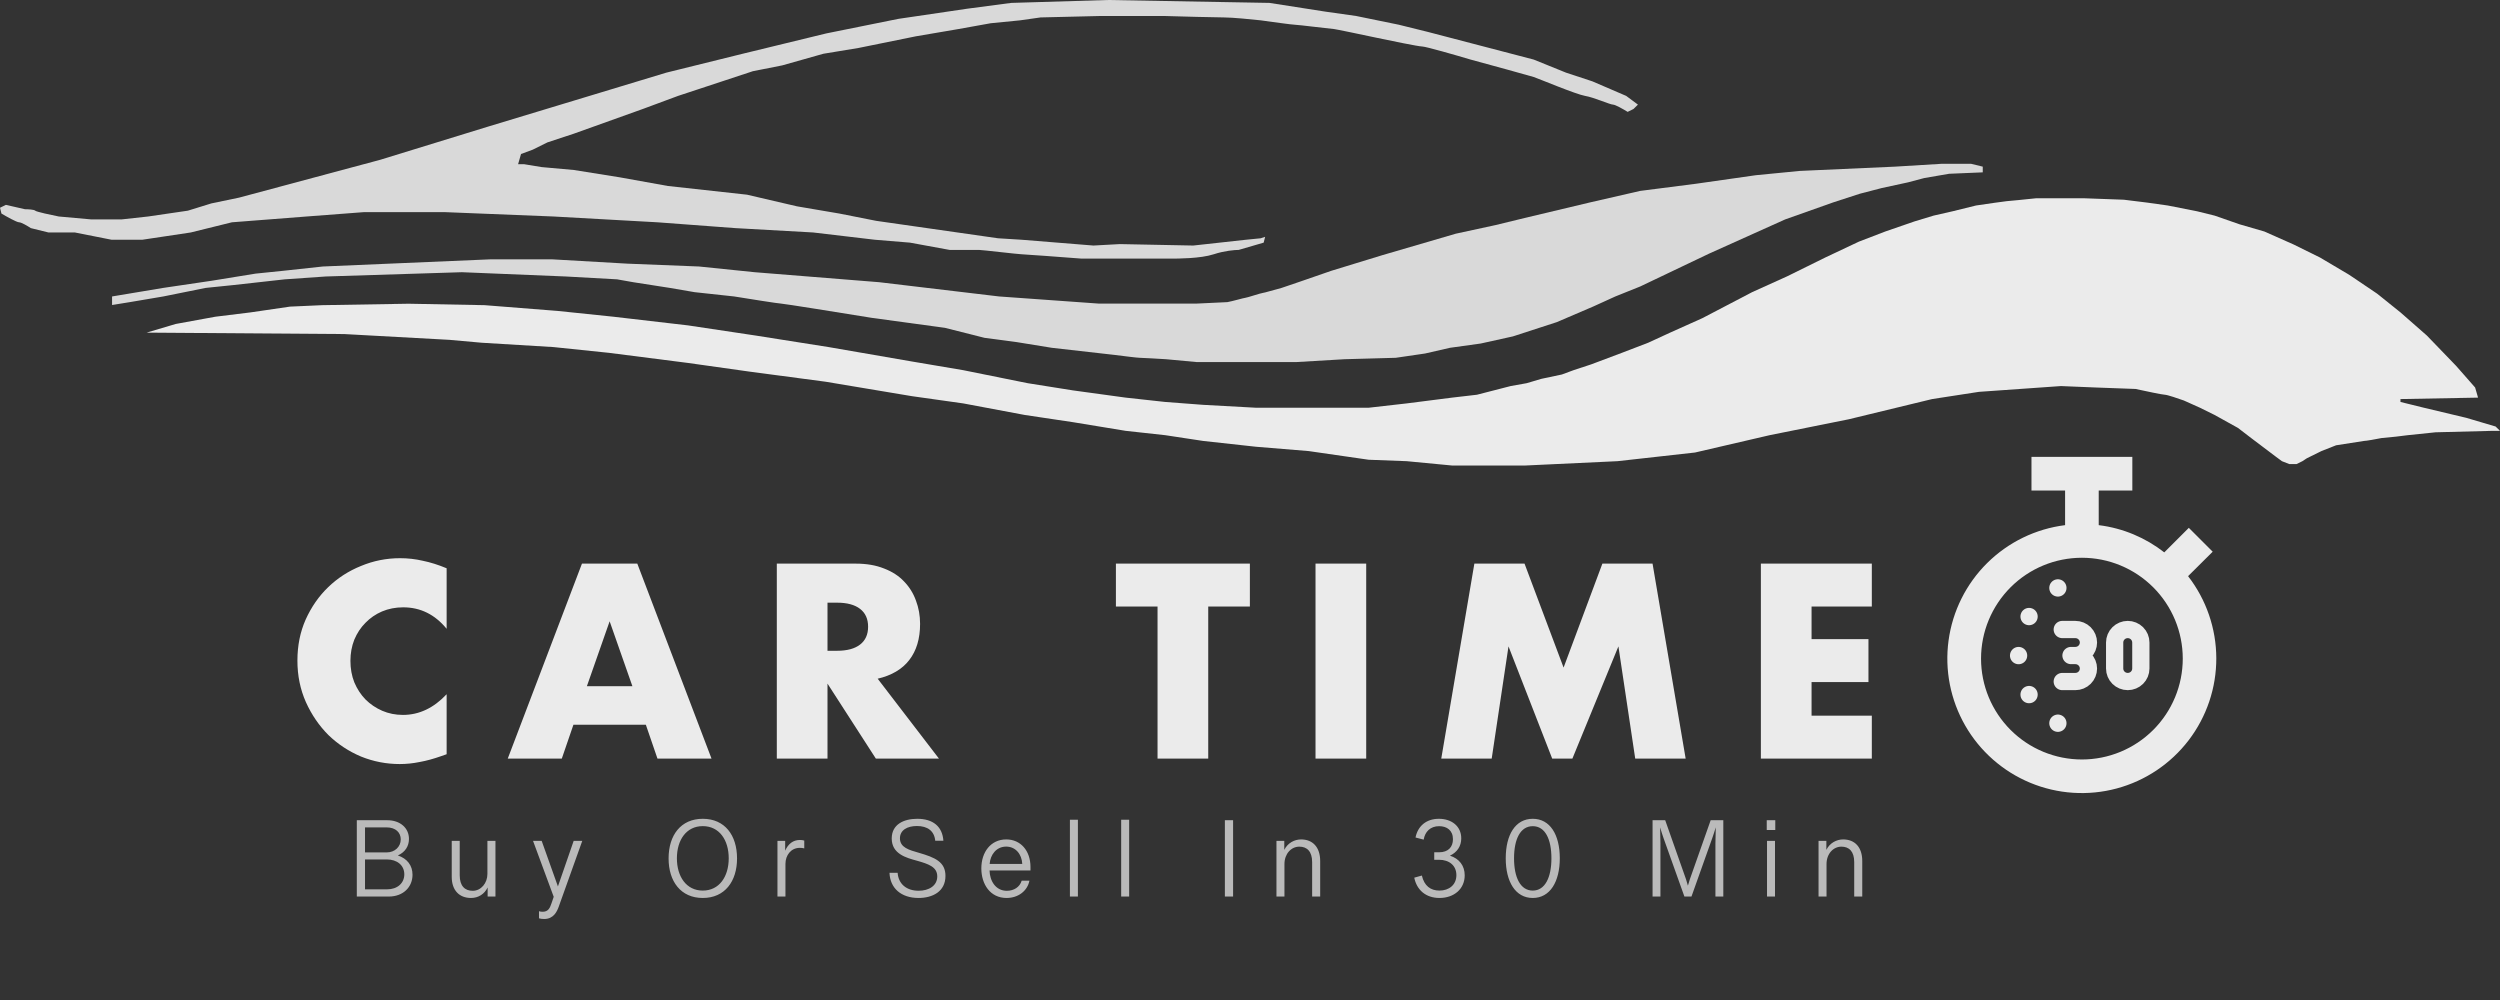 <svg width="290" height="116" viewBox="0 0 290 116" fill="none" xmlns="http://www.w3.org/2000/svg">
<rect x="0" y="0" width="290" height="116" fill="#333333" stroke="none"/>
<path d="M143.692 28.989L146.586 28.146L146.756 27.472L146.246 27.64L144.543 27.809L141.478 28.146L138.414 28.483L129.901 28.315L126.837 28.483L118.495 27.809L115.771 27.64L101.64 25.618L97.383 24.775L92.446 23.933L86.658 22.584L77.464 21.573L71.846 20.562L66.568 19.719L62.823 19.382L60.78 19.045H60.099L60.439 17.865L61.801 17.36L63.504 16.517L66.568 15.506L74.57 12.64L78.656 11.124L87.339 8.258L90.744 7.584L95.511 6.236L99.597 5.562L106.237 4.213L111.174 3.371L114.919 2.697L118.324 2.36L120.708 2.022C122.978 1.966 127.552 1.854 127.688 1.854H135.009C136.938 1.91 141.036 2.022 141.989 2.022C142.943 2.022 145.224 2.247 146.246 2.36C147.437 2.528 149.889 2.865 150.161 2.865C150.502 2.865 154.588 3.371 154.758 3.371C154.894 3.371 158.106 4.045 159.695 4.382C161.284 4.719 164.565 5.393 164.973 5.393C165.382 5.393 168.889 6.404 170.591 6.91C172.861 7.528 177.504 8.798 177.912 8.933C178.423 9.101 182.849 10.955 183.871 11.124C184.892 11.292 186.765 12.135 187.106 12.135C187.378 12.135 188.354 12.697 188.808 12.977L189.489 12.64L190 12.135L188.638 11.124L184.722 9.438L181.658 8.427L177.912 6.91L165.654 3.708L162.249 2.865L157.312 1.854L153.737 1.348L147.267 0.337L128.539 0L117.303 0.337L112.195 1.011L104.194 2.191L95.851 3.876L86.147 6.236L77.294 8.427L56.694 14.663L44.095 18.539L27.751 22.921L24.516 23.596L21.792 24.438L17.195 25.112L14.131 25.449H10.556L6.81 25.112C5.959 24.944 4.222 24.573 4.086 24.438C3.95 24.303 3.235 24.27 2.894 24.27L0.681 23.764L0 24.101L0.17 24.775C0.738 25.112 1.941 25.787 2.213 25.787C2.486 25.787 3.235 26.236 3.575 26.461L5.618 26.966H8.683L12.939 27.809H16.514L22.133 26.966L26.9 25.787L35.582 25.112L42.222 24.607H51.586L64.185 25.112L76.272 25.787L85.296 26.461L94.319 26.966L101.47 27.809L105.556 28.146L110.152 28.989H113.557C113.898 28.989 118.154 29.494 118.495 29.494C118.767 29.494 123.262 29.831 125.475 30H130.582H135.86C136.541 30 139.265 30 140.797 29.494C142.023 29.09 143.238 28.989 143.692 28.989Z" fill="#D9D9D9"/>
<path d="M226.095 20.158L230 19.993V19.331L228.642 19H225.246L219.812 19.331L208.775 19.827L203.682 20.324L196.72 21.317L190.268 22.144L184.495 23.468L176.854 25.288L173.458 26.115L168.873 27.108L160.383 29.59L154.441 31.41L150.891 32.639L148.667 33.396C147.818 33.616 146.632 33.977 146.496 33.977C146.326 33.977 144.592 34.554 144.423 34.554C144.287 34.554 142.999 34.936 142.376 35.047L138.819 35.216H135.254H127.443L115.897 34.389L101.973 32.734L87.541 31.576L81.088 30.914L72.768 30.583L64.109 30.086H56.807L37.451 30.914L32.866 31.41L29.64 31.741L24.546 32.568L18.943 33.396L13 34.389V35.381L15.038 35.05L18.943 34.389L23.867 33.396L27.093 33.065L33.036 32.403L37.79 32.072L53.581 31.576L65.637 32.072L71.58 32.403L73.448 32.734L77.692 33.396L80.579 33.892L85.163 34.389C86.862 34.664 90.325 35.216 90.597 35.216C90.869 35.216 97.728 36.319 101.124 36.87L109.614 38.029L114.199 39.187L117.934 39.684L122.009 40.345L129.311 41.173C130.16 41.283 131.926 41.504 132.197 41.504C132.469 41.504 134.348 41.614 135.254 41.669L138.819 42H145.102H150.365L155.969 41.669L161.912 41.504L165.308 41.007L168.194 40.345L171.76 39.849L175.495 39.022L180.589 37.367L184.834 35.547L187.381 34.389L190.268 33.23L198.248 29.424L207.077 25.453L212.681 23.468L215.737 22.475L218.284 21.813L221.34 21.151L223.208 20.655L226.095 20.158Z" fill="#D9D9D9"/>
<path d="M289.491 49.476L290 49.978H289.151L282.53 50.146L279.304 50.481L277.946 50.649L276.248 50.816C275.682 50.928 274.482 51.151 274.211 51.151L270.985 51.654L269.287 52.324L267.59 53.162L267.08 53.497L266.401 53.832H265.552L264.703 53.497L264.024 52.995L261.138 50.816L259.61 49.643L256.894 48.135L255.196 47.297L253.328 46.459C252.706 46.236 251.393 45.789 251.121 45.789C250.85 45.789 248.744 45.342 247.726 45.119L243.142 44.951L239.067 44.784L229.56 45.454L224.127 46.292L214.45 48.638L205.282 50.481L196.623 52.492L187.625 53.497L176.929 54H168.44L163.177 53.497L158.763 53.33L151.802 52.324L145.69 51.822L139.578 51.151L135.164 50.481L130.58 49.978L124.468 48.973L118.866 48.135L111.735 46.795L105.793 45.957L95.776 44.281L86.948 43.108L79.817 42.103L70.649 40.93L64.198 40.26L55.879 39.757L52.144 39.422L39.92 38.751L17 38.584L20.395 37.578L24.98 36.74L29.054 36.238L33.638 35.568L37.373 35.4L47.39 35.232L56.218 35.4L64.707 36.07L71.159 36.74L79.817 37.746L87.627 38.919L96.116 40.26L105.793 41.935L111.735 42.941L119.205 44.449L124.468 45.286L130.58 46.124L135.164 46.627L139.578 46.962L145.69 47.297H151.802H158.763L163.177 46.795L168.44 46.124L171.326 45.789L175.231 44.784L177.099 44.449L178.797 43.946L181.174 43.443L182.532 42.941L184.569 42.27L188.134 40.93L191.19 39.757L193.737 38.584L197.472 36.908L200.358 35.4L203.244 33.892L207.319 32.049L211.733 29.87L215.638 28.027L218.694 26.854L222.09 25.681L224.297 25.011L226.504 24.508L229.22 23.838C230.352 23.67 232.65 23.335 232.785 23.335C232.921 23.335 235.106 23.112 236.181 23H241.784L246.368 23.168L249.084 23.503L251.461 23.838L254.856 24.508L256.894 25.011L259.78 26.016L262.666 26.854L266.062 28.362L269.118 29.87L272.513 31.881L275.739 34.059L278.455 36.238L281.511 38.919L284.907 42.438L287.114 44.951L287.453 46.124L278.455 46.292V46.627L281.172 47.297L286.095 48.47L289.491 49.476Z" fill="#EBEBEB"/>
<path d="M253.825 66.845C255.932 69.566 257.08 72.907 257.091 76.348C257.101 79.789 255.974 83.138 253.883 85.871C251.793 88.605 248.858 90.571 245.534 91.463C242.211 92.355 238.685 92.123 235.507 90.803C232.329 89.483 229.677 87.15 227.963 84.165C226.249 81.181 225.57 77.714 226.032 74.304C226.493 70.894 228.069 67.732 230.514 65.311C232.959 62.89 236.137 61.345 239.551 60.917V56.9H243.451V60.917C246.298 61.268 248.911 62.399 251.056 64.076L253.903 61.229L256.672 63.998L253.825 66.826V66.845ZM241.501 88.1C244.604 88.1 247.58 86.867 249.774 84.673C251.968 82.479 253.201 79.503 253.201 76.4C253.201 73.297 251.968 70.321 249.774 68.127C247.58 65.933 244.604 64.7 241.501 64.7C238.398 64.7 235.422 65.933 233.228 68.127C231.034 70.321 229.801 73.297 229.801 76.4C229.801 79.503 231.034 82.479 233.228 84.673C235.422 86.867 238.398 88.1 241.501 88.1ZM235.651 53H247.351V56.9H235.651V53Z" fill="#EBEBEB"/>
<path d="M239.221 73.023H240.741C241.144 73.023 241.53 73.182 241.815 73.465C242.1 73.748 242.26 74.132 242.26 74.532C242.26 74.932 242.1 75.316 241.815 75.599C241.53 75.882 241.144 76.041 240.741 76.041M240.741 76.041H240.234M240.741 76.041C241.144 76.041 241.53 76.2 241.815 76.483C242.1 76.766 242.26 77.15 242.26 77.55C242.26 77.95 242.1 78.334 241.815 78.617C241.53 78.9 241.144 79.058 240.741 79.058H239.221M234.156 76.041V76.051M238.715 68.195V68.205M238.715 83.887V83.897M235.372 80.567V80.577M235.372 71.515V71.525M245.299 74.532V77.55C245.299 77.95 245.459 78.334 245.744 78.617C246.029 78.9 246.416 79.058 246.819 79.058C247.222 79.058 247.608 78.9 247.893 78.617C248.178 78.334 248.338 77.95 248.338 77.55V74.532C248.338 74.132 248.178 73.748 247.893 73.465C247.608 73.182 247.222 73.023 246.819 73.023C246.416 73.023 246.029 73.182 245.744 73.465C245.459 73.748 245.299 74.132 245.299 74.532Z" stroke="#EBEBEB" stroke-width="2" stroke-linecap="round" stroke-linejoin="round"/>
<path d="M51.81 72.94C50.45 71.28 48.77 70.45 46.77 70.45C45.89 70.45 45.07 70.61 44.31 70.93C43.57 71.25 42.93 71.69 42.39 72.25C41.85 72.79 41.42 73.44 41.1 74.2C40.8 74.96 40.65 75.78 40.65 76.66C40.65 77.56 40.8 78.39 41.1 79.15C41.42 79.91 41.85 80.57 42.39 81.13C42.95 81.69 43.6 82.13 44.34 82.45C45.08 82.77 45.88 82.93 46.74 82.93C48.62 82.93 50.31 82.13 51.81 80.53V87.49L51.21 87.7C50.31 88.02 49.47 88.25 48.69 88.39C47.91 88.55 47.14 88.63 46.38 88.63C44.82 88.63 43.32 88.34 41.88 87.76C40.46 87.16 39.2 86.33 38.1 85.27C37.02 84.19 36.15 82.92 35.49 81.46C34.83 79.98 34.5 78.37 34.5 76.63C34.5 74.89 34.82 73.3 35.46 71.86C36.12 70.4 36.99 69.15 38.07 68.11C39.17 67.05 40.44 66.23 41.88 65.65C43.32 65.05 44.83 64.75 46.41 64.75C47.31 64.75 48.19 64.85 49.05 65.05C49.93 65.23 50.85 65.52 51.81 65.92V72.94ZM73.358 79.6L70.718 72.07L68.078 79.6H73.358ZM74.918 84.07H66.517L65.168 88H58.898L67.507 65.38H73.927L82.537 88H76.267L74.918 84.07ZM95.99 75.49H97.1C98.26 75.49 99.15 75.25 99.77 74.77C100.39 74.29 100.7 73.6 100.7 72.7C100.7 71.8 100.39 71.11 99.77 70.63C99.15 70.15 98.26 69.91 97.1 69.91H95.99V75.49ZM108.92 88H101.6L95.99 79.3V88H90.11V65.38H99.26C100.52 65.38 101.62 65.57 102.56 65.95C103.5 66.31 104.27 66.81 104.87 67.45C105.49 68.09 105.95 68.83 106.25 69.67C106.57 70.51 106.73 71.41 106.73 72.37C106.73 74.09 106.31 75.49 105.47 76.57C104.65 77.63 103.43 78.35 101.81 78.73L108.92 88ZM140.155 70.36V88H134.275V70.36H129.445V65.38H144.985V70.36H140.155ZM158.48 65.38V88H152.6V65.38H158.48ZM167.186 88L171.026 65.38H176.846L181.376 77.44L185.876 65.38H191.696L195.536 88H189.686L187.736 74.98L182.396 88H180.056L174.986 74.98L173.036 88H167.186ZM217.131 70.36H210.141V74.14H216.741V79.12H210.141V83.02H217.131V88H204.261V65.38H217.131V70.36Z" fill="#EBEBEB"/>
<path d="M41.39 104V95.145H44.907C46.449 95.145 47.44 96.065 47.44 97.316C47.44 98.141 47.014 98.846 46.151 99.233C47.224 99.588 47.852 100.382 47.852 101.467C47.852 102.896 46.779 104 45.097 104H41.39ZM44.907 103.162C46.1 103.162 46.9 102.445 46.9 101.423C46.9 100.356 46.037 99.696 44.888 99.696H42.342V103.162H44.907ZM44.888 98.877C45.77 98.877 46.487 98.243 46.487 97.367C46.487 96.573 45.897 95.977 44.843 95.977H42.342V98.877H44.888ZM54.635 104.165C53.296 104.165 52.401 103.295 52.401 101.715V97.538H53.328V101.537C53.328 102.775 53.924 103.333 54.838 103.333C55.803 103.333 56.54 102.438 56.54 101.378V97.538H57.473V104H56.565V102.946C56.203 103.708 55.492 104.165 54.635 104.165ZM63.126 106.603C62.91 106.603 62.663 106.577 62.523 106.526V105.701C62.65 105.746 62.802 105.765 62.948 105.765C63.602 105.765 63.792 105.32 63.977 104.774L64.231 104.032L61.831 97.538H62.834L64.719 102.826L66.547 97.538H67.544L64.814 105.174C64.618 105.714 64.237 106.603 63.126 106.603ZM81.523 104.165C78.978 104.165 77.556 102.254 77.556 99.576C77.556 96.872 78.984 94.98 81.523 94.98C84.068 94.98 85.497 96.872 85.497 99.576C85.497 102.254 84.068 104.165 81.523 104.165ZM81.523 103.308C83.434 103.308 84.532 101.689 84.532 99.563C84.532 97.449 83.446 95.831 81.523 95.831C79.606 95.831 78.52 97.449 78.52 99.563C78.52 101.689 79.619 103.308 81.523 103.308ZM90.185 104V97.538H91.08V98.681C91.423 97.887 92.007 97.436 92.788 97.436C92.965 97.436 93.168 97.462 93.295 97.506V98.414C93.156 98.37 92.959 98.351 92.775 98.351C91.74 98.351 91.112 99.227 91.112 100.21V104H90.185ZM106.557 104.165C104.532 104.165 103.25 103.035 103.18 101.245H104.126C104.215 102.546 105.167 103.327 106.557 103.327C107.75 103.327 108.722 102.75 108.722 101.664C108.722 100.566 107.719 100.223 106.341 99.836C105.135 99.506 103.44 99.061 103.44 97.265C103.44 95.627 104.837 94.98 106.398 94.98C108.227 94.98 109.318 95.869 109.433 97.525H108.487C108.379 96.395 107.604 95.818 106.36 95.818C105.23 95.818 104.393 96.3 104.393 97.246C104.393 98.312 105.453 98.598 106.583 98.922C108.461 99.468 109.674 99.976 109.674 101.607C109.674 103.435 108.157 104.165 106.557 104.165ZM116.762 104.165C114.876 104.165 113.835 102.584 113.835 100.731C113.835 98.839 114.934 97.373 116.724 97.373C118.393 97.373 119.536 98.681 119.536 100.572V100.972H114.788C114.813 102.185 115.499 103.333 116.793 103.333C117.606 103.333 118.298 102.902 118.514 102.159H119.415C119.18 103.346 118.12 104.165 116.762 104.165ZM118.583 100.217C118.526 99.061 117.79 98.205 116.717 98.205C115.581 98.205 114.876 99.144 114.8 100.217H118.583ZM124.11 104V95.088H125.037V104H124.11ZM130.055 104V95.088H130.982V104H130.055ZM142.085 104V95.145H143.038V104H142.085ZM148.069 104V97.538H148.977V98.585C149.37 97.779 150.164 97.373 150.925 97.373C152.252 97.373 153.141 98.249 153.141 99.874V104H152.208V100.001C152.208 98.757 151.604 98.211 150.722 98.211C149.776 98.211 148.996 99.043 148.996 100.229V104H148.069ZM166.98 104.165C165.387 104.165 164.339 103.226 164.054 101.81L164.936 101.562C165.209 102.756 165.945 103.308 166.974 103.308C168.091 103.308 168.941 102.642 168.941 101.518C168.941 100.395 168.104 99.734 166.929 99.734H166.371V98.865H166.929C168.002 98.865 168.542 98.249 168.542 97.348C168.542 96.326 167.843 95.837 166.942 95.837C165.914 95.837 165.298 96.484 165.146 97.398L164.2 97.151C164.473 95.805 165.463 94.98 166.91 94.98C168.37 94.98 169.506 95.824 169.506 97.252C169.506 98.154 169.03 98.865 168.192 99.258C169.271 99.601 169.906 100.42 169.906 101.537C169.906 103.118 168.668 104.165 166.98 104.165ZM177.8 104.165C175.788 104.165 174.665 102.273 174.665 99.569C174.665 96.821 175.788 94.98 177.8 94.98C179.806 94.98 180.936 96.821 180.936 99.563C180.936 102.273 179.812 104.165 177.8 104.165ZM177.8 103.308C179.235 103.308 179.965 101.766 179.965 99.563C179.965 97.335 179.235 95.837 177.8 95.837C176.359 95.837 175.629 97.341 175.629 99.563C175.629 101.772 176.359 103.308 177.8 103.308ZM191.697 104V95.145H193.163L195.575 101.988C195.626 102.153 195.721 102.458 195.797 102.737C195.874 102.458 195.969 102.153 196.026 101.988L198.438 95.145H199.904V104H198.99V97.843C198.99 97.481 199.022 96.364 199.028 95.97C198.908 96.345 198.762 96.853 198.628 97.208L196.21 104H195.391L192.966 97.208C192.858 96.91 192.674 96.326 192.573 95.977C192.579 96.364 192.611 97.481 192.611 97.843V104H191.697ZM204.974 104V97.538H205.9V104H204.974ZM204.942 96.281V95.145H205.932V96.281H204.942ZM210.951 104V97.538H211.858V98.585C212.252 97.779 213.045 97.373 213.807 97.373C215.134 97.373 216.022 98.249 216.022 99.874V104H215.089V100.001C215.089 98.757 214.486 98.211 213.604 98.211C212.658 98.211 211.877 99.043 211.877 100.229V104H210.951Z" fill="#BABABA"/>
</svg>
